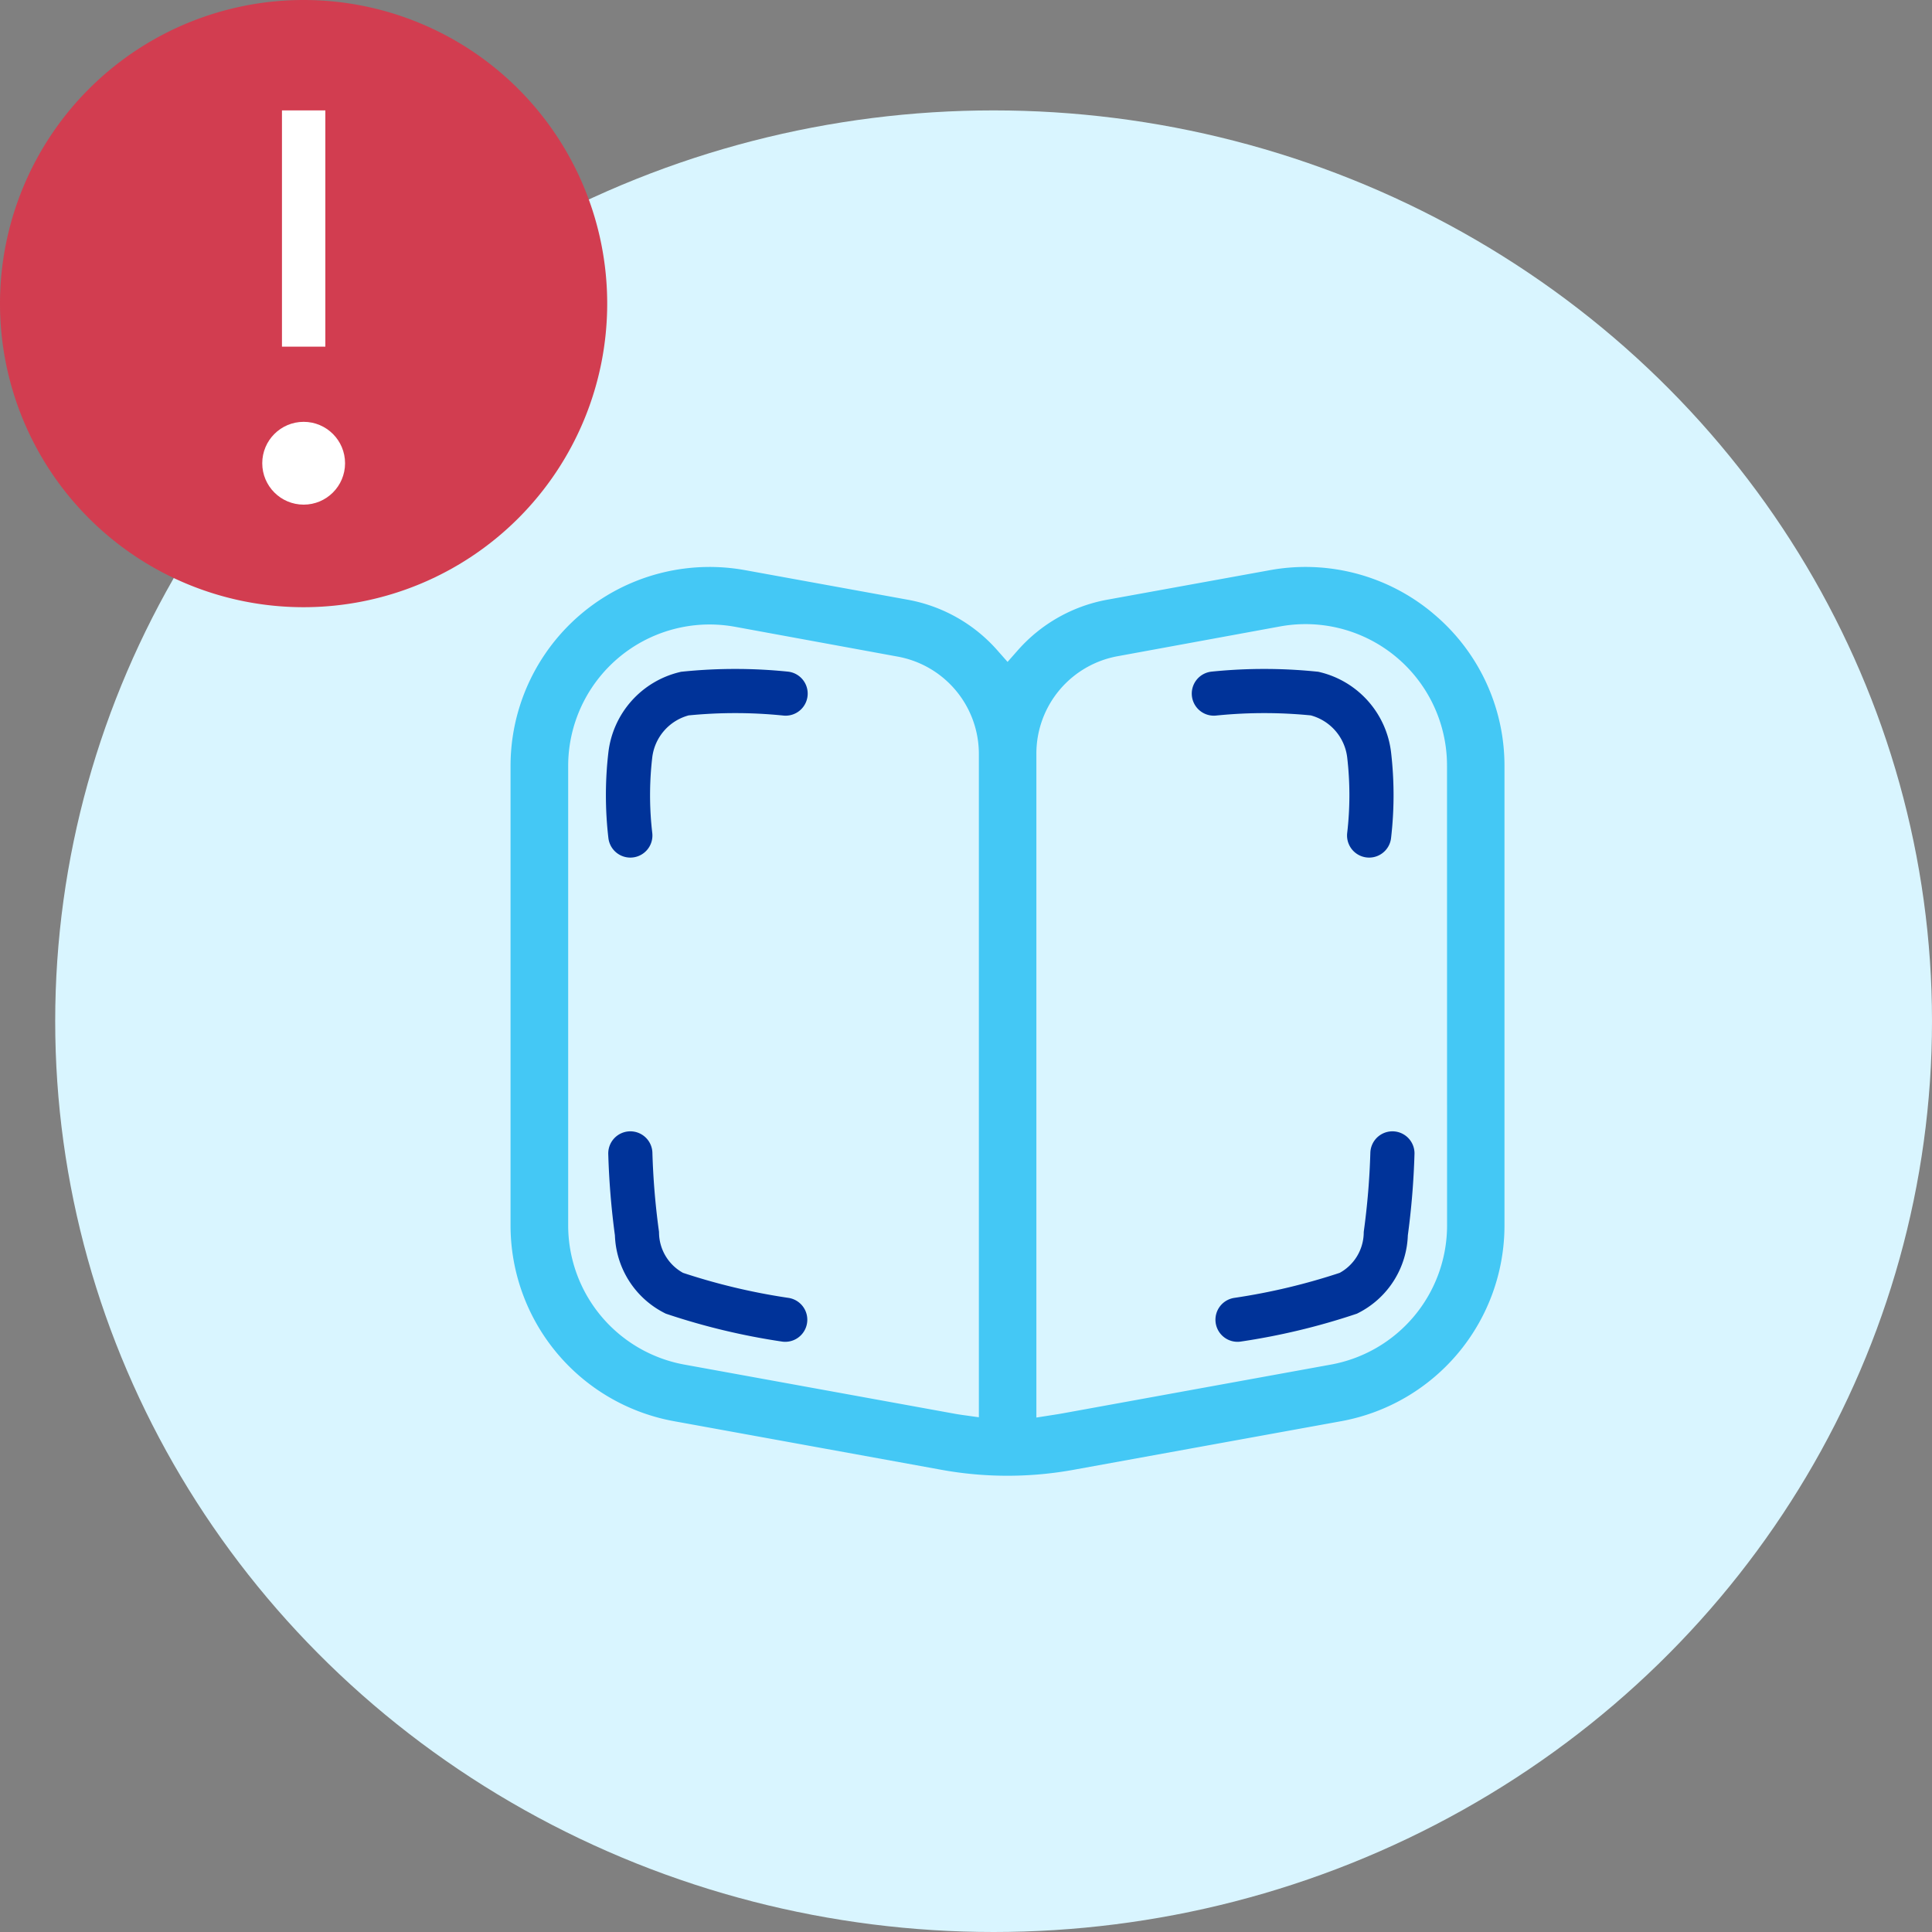 <svg xmlns="http://www.w3.org/2000/svg" width="35" height="35" viewBox="0 0 35 35">
  <rect x="0" y="0" width="35" height="35" fill="#808080" stroke="none"/>
  <g id="Group_21407" data-name="Group 21407" transform="translate(401 -5712)">
    <g id="Group_19952" data-name="Group 19952" transform="translate(-400 5711)">
      <ellipse id="Ellipse_782" data-name="Ellipse 782" cx="17" cy="16.5" rx="17" ry="16.5" transform="translate(0 3)" fill="#d9f5ff"/>
      <g id="Group_20999" data-name="Group 20999" transform="translate(-28 -412)">
        <path id="Path_19069" data-name="Path 19069" d="M277.149,371.9a3.844,3.844,0,0,0-3.162-.834l-2.947.535a3.087,3.087,0,0,0-1.757.994,3.085,3.085,0,0,0-1.761-.994l-2.943-.535a3.856,3.856,0,0,0-4.55,3.792v8.323a3.856,3.856,0,0,0,3.165,3.793l4.847.881a6.951,6.951,0,0,0,2.481,0l4.851-.881a3.855,3.855,0,0,0,3.162-3.793v-8.323a3.839,3.839,0,0,0-1.388-2.959Zm-8.636,14.47c-.065-.009-.13-.02-.194-.032l-4.846-.881a2.315,2.315,0,0,1-1.9-2.276v-8.323a2.314,2.314,0,0,1,2.313-2.313,2.355,2.355,0,0,1,.416.038l2.946.54a1.542,1.542,0,0,1,1.265,1.514Zm8.482-3.189a2.313,2.313,0,0,1-1.9,2.276l-4.846.881c-.065.012-.13.022-.194.032V374.634a1.543,1.543,0,0,1,1.266-1.518l2.946-.54a2.313,2.313,0,0,1,2.727,2.279Z" transform="translate(-224.03 52.018)" fill="#44c8f5" stroke="#d9f5ff" stroke-width="0.5"/>
        <g id="Group_19946" data-name="Group 19946">
          <path id="Path_19071" data-name="Path 19071" d="M898.419,433.459a13.723,13.723,0,0,0,.12,1.452,1.241,1.241,0,0,0,.677,1.081,11.781,11.781,0,0,0,2.009.48" transform="translate(-860 0.436)" fill="none" stroke="#039" stroke-linecap="round" stroke-width="0.8"/>
          <path id="Path_19074" data-name="Path 19074" d="M898.419,436.7a6.3,6.3,0,0,1,0-1.462,1.3,1.3,0,0,1,.987-1.109,9.008,9.008,0,0,1,1.826,0" transform="translate(-860 -8.564)" fill="none" stroke="#039" stroke-linecap="round" stroke-width="0.8"/>
          <path id="Path_19075" data-name="Path 19075" d="M901.187,436.7a6.3,6.3,0,0,0,0-1.462,1.3,1.3,0,0,0-.987-1.109,9.008,9.008,0,0,0-1.826,0" transform="translate(-849.384 -8.564)" fill="none" stroke="#039" stroke-linecap="round" stroke-width="0.8"/>
          <path id="Path_19072" data-name="Path 19072" d="M901.225,433.459a13.723,13.723,0,0,1-.12,1.452,1.241,1.241,0,0,1-.677,1.081,11.781,11.781,0,0,1-2.009.48" transform="translate(-849 0.436)" fill="none" stroke="#039" stroke-linecap="round" stroke-width="0.8"/>
        </g>
      </g>
    </g>
    <g id="Group_13072" data-name="Group 13072" transform="translate(-417 5234)">
      <path id="Path" d="M5.5,11A5.5,5.5,0,1,0,0,5.5,5.5,5.5,0,0,0,5.5,11Z" transform="translate(16 478)" fill="#d23d50"/>
      <g id="Group_13075" data-name="Group 13075" transform="translate(18.659 481.642)">
        <rect id="Rectangle_8382" data-name="Rectangle 8382" width="0.786" height="4.28" transform="translate(2.449 -1.642)" fill="#fff"/>
        <circle id="Ellipse_783" data-name="Ellipse 783" cx="0.75" cy="0.75" r="0.75" transform="translate(2.092 4)" fill="#fff"/>
      </g>
    </g>
  </g>
</svg>
